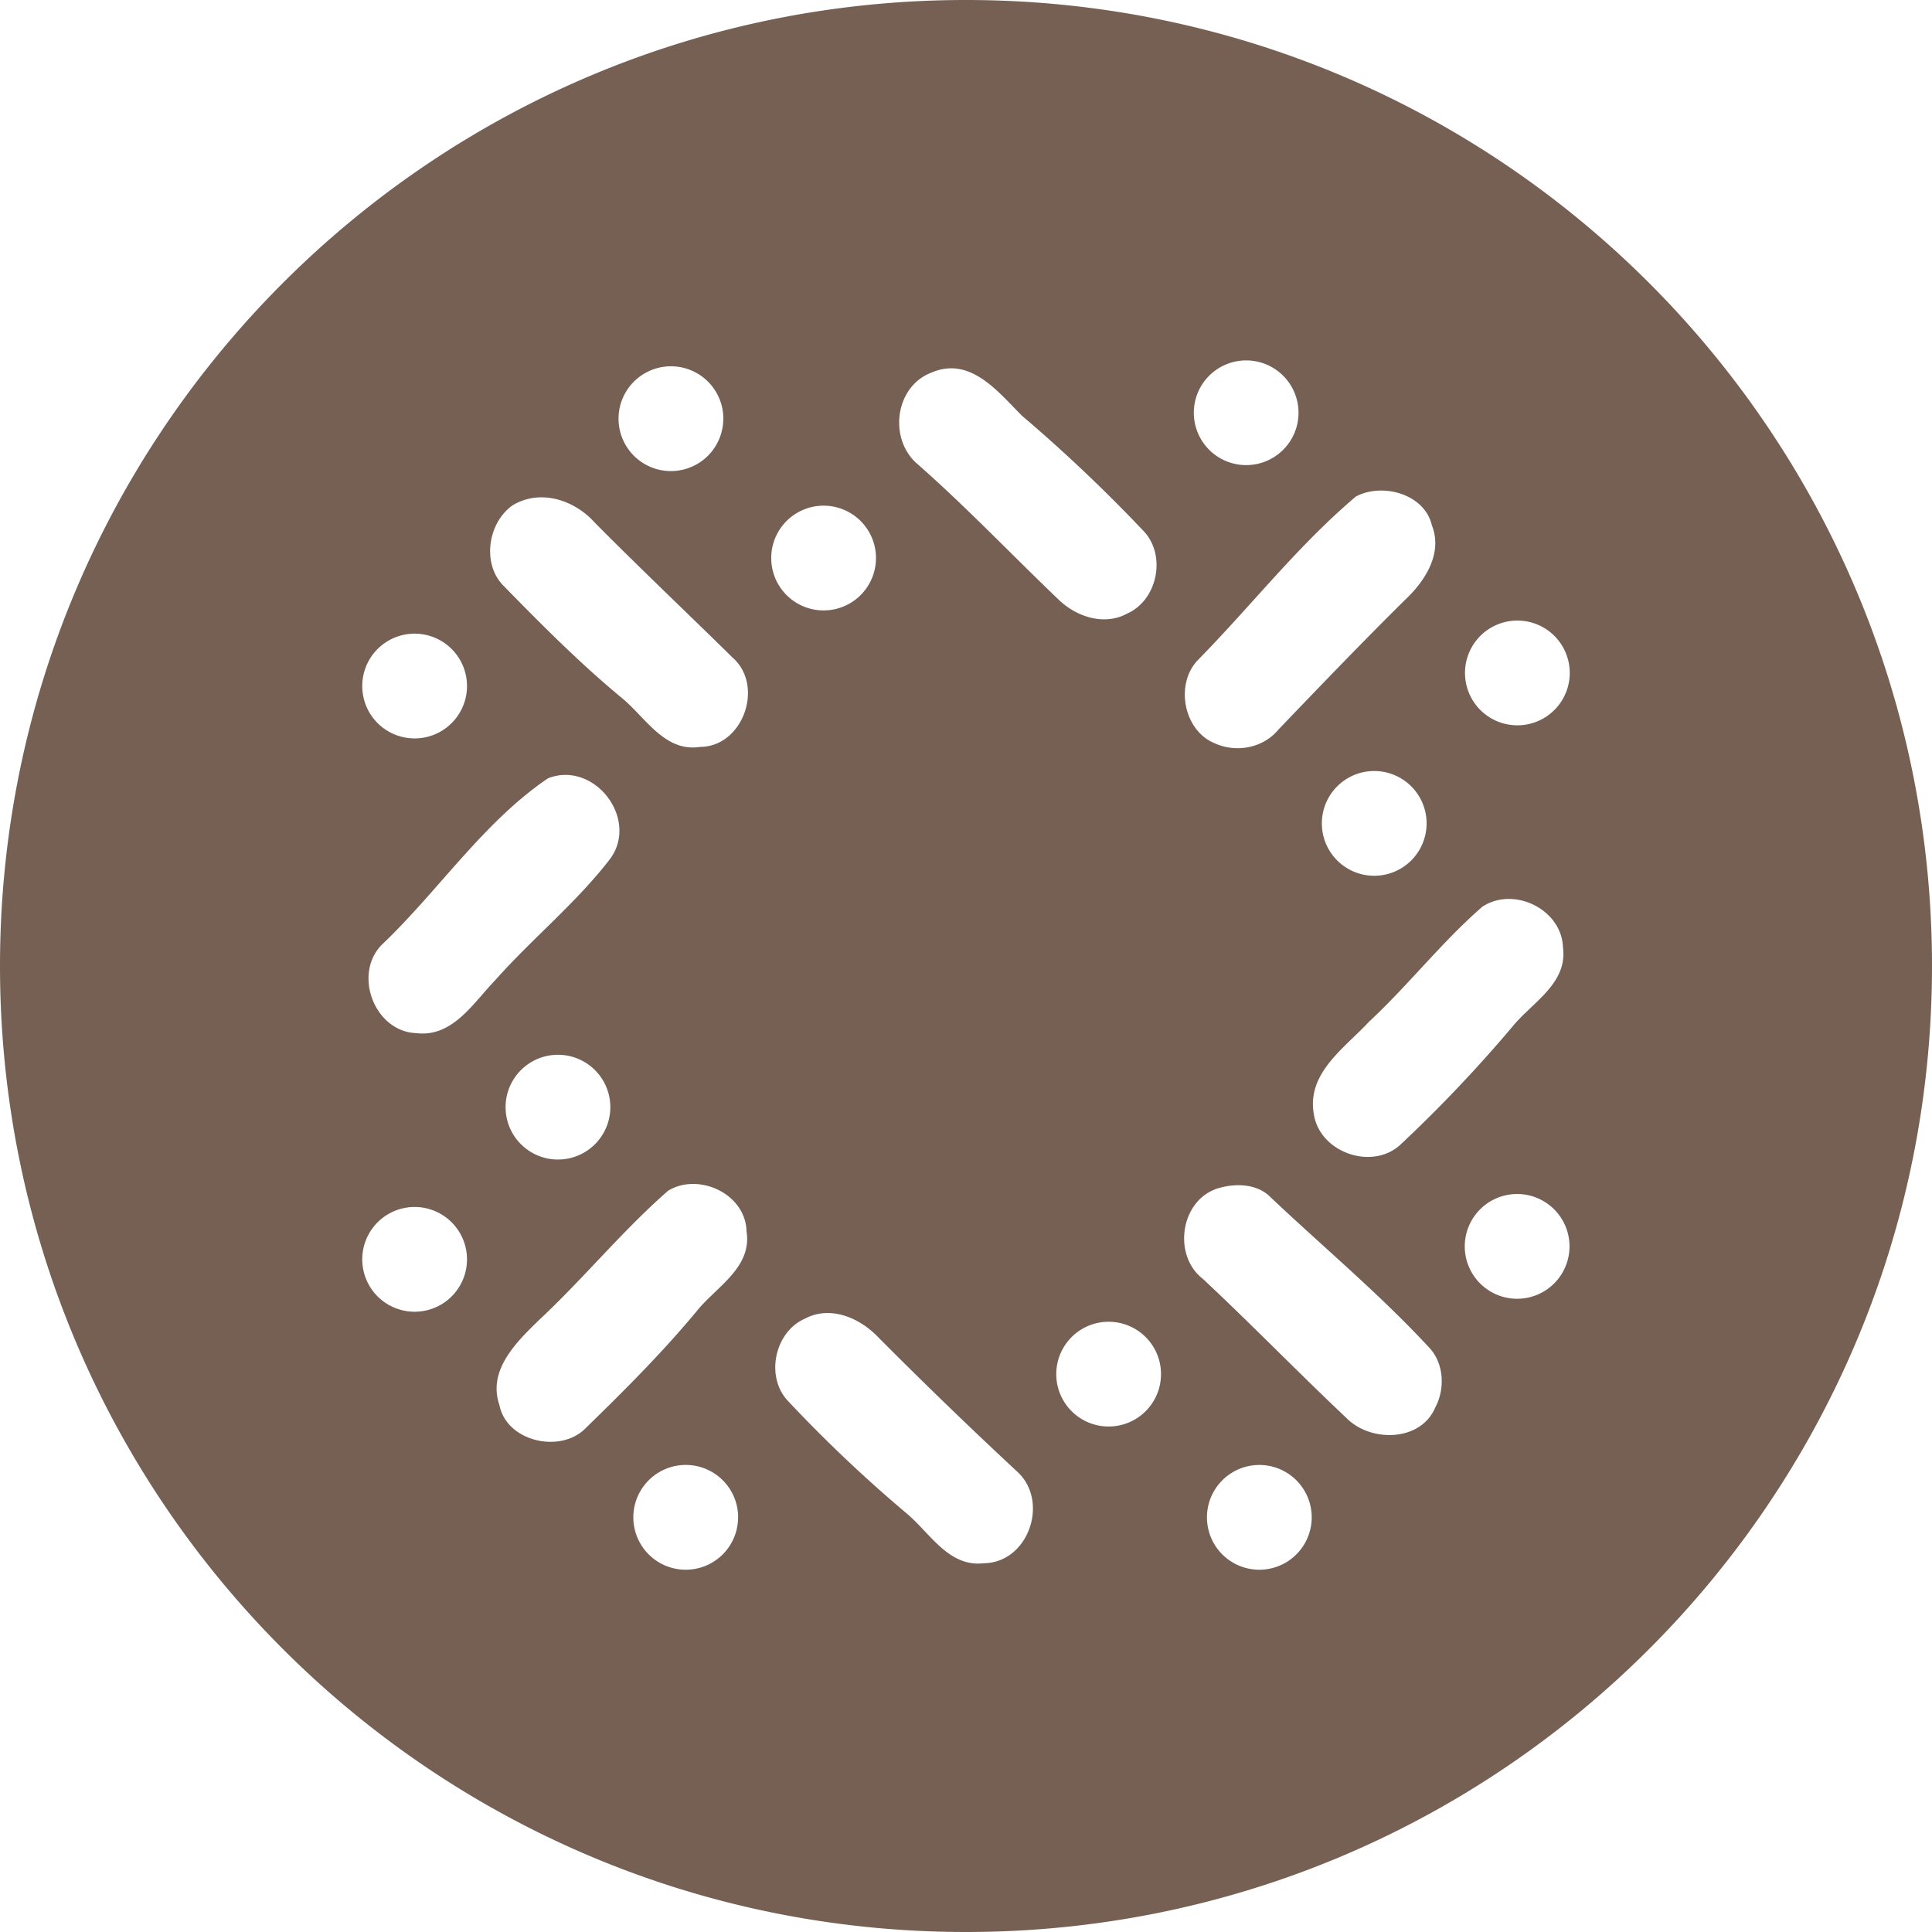 <svg xmlns="http://www.w3.org/2000/svg" width="32" height="32"><path fill="#766054" fill-rule="evenodd" d="M16 32C7.163 32 0 24.837 0 16S7.163 0 16 0s16 7.163 16 16-7.163 16-16 16zm-.576-25.827c-.61.235-.712 1.118-.214 1.525.802.707 1.541 1.484 2.314 2.224.294.292.763.45 1.147.24.5-.223.648-.956.28-1.356a25.784 25.784 0 00-2.025-1.921c-.398-.398-.858-.992-1.502-.712zm7.034 2.051c-.959.81-1.733 1.809-2.61 2.701-.39.393-.25 1.17.267 1.384.358.165.805.083 1.058-.223.695-.725 1.39-1.45 2.105-2.156.326-.308.623-.766.438-1.23-.121-.52-.82-.71-1.258-.476zM8.49 8.37c-.406.285-.512.959-.156 1.326.63.645 1.266 1.285 1.96 1.86.396.32.71.906 1.302.815.707-.003 1.06-.996.554-1.464-.766-.753-1.547-1.492-2.305-2.257-.337-.373-.9-.555-1.355-.28zm.588 4.52c-1.065.722-1.802 1.846-2.73 2.735-.515.477-.16 1.46.547 1.487.604.073.942-.5 1.305-.874.614-.693 1.347-1.284 1.91-2.018.476-.663-.269-1.625-1.032-1.33zm15.476 2.127c-.672.583-1.226 1.3-1.882 1.909-.396.428-1.024.843-.913 1.512.085.648.97.962 1.443.515a23.054 23.054 0 001.848-1.948c.325-.4.915-.714.838-1.308-.017-.633-.81-1.023-1.334-.68zM11.069 19.72c-.755.659-1.392 1.443-2.125 2.129-.378.367-.874.838-.672 1.423.118.605 1.008.808 1.425.386.642-.625 1.277-1.258 1.848-1.948.323-.399.914-.716.82-1.314-.013-.619-.786-.981-1.296-.676zm9.062-.023c-.586.22-.701 1.101-.211 1.482.81.757 1.584 1.556 2.39 2.316.399.397 1.22.383 1.46-.178.17-.312.148-.748-.108-1.007-.83-.896-1.77-1.675-2.653-2.514-.238-.204-.596-.196-.878-.1zm-6.8 2.145c-.504.22-.656.962-.282 1.36a23.19 23.19 0 001.95 1.85c.397.322.705.91 1.297.84.733-.008 1.085-1.01.565-1.505a82.32 82.32 0 01-2.314-2.237c-.302-.32-.796-.535-1.216-.308zm-1.35-14.907a.867.867 0 10-1.736 0 .867.867 0 001.735 0zm2.528 2.308a.867.867 0 10-1.735 0 .867.867 0 001.735 0zm-6.774 2.12a.867.867 0 10-1.735 0 .867.867 0 001.735 0zm13.772-4.497a.867.867 0 10-1.733 0 .867.867 0 001.733 0zM26 11.146a.867.867 0 10-1.735 0 .867.867 0 001.735 0zm-2.371 2.492a.867.867 0 10-1.735 0 .867.867 0 001.735 0zm2.367 7.006a.867.867 0 10-1.735 0 .867.867 0 001.735 0zM19.23 22.76a.867.867 0 10-1.735 0 .867.867 0 001.735 0zm2.496 2.372a.867.867 0 10-1.735 0 .867.867 0 001.735 0zm-9.5 0a.867.867 0 10-1.736 0 .867.867 0 001.735 0zm-2.117-6.794a.867.867 0 10-1.735 0 .867.867 0 001.735 0zm-2.374 2.521a.867.867 0 10-1.735 0 .867.867 0 001.735 0z"/></svg>